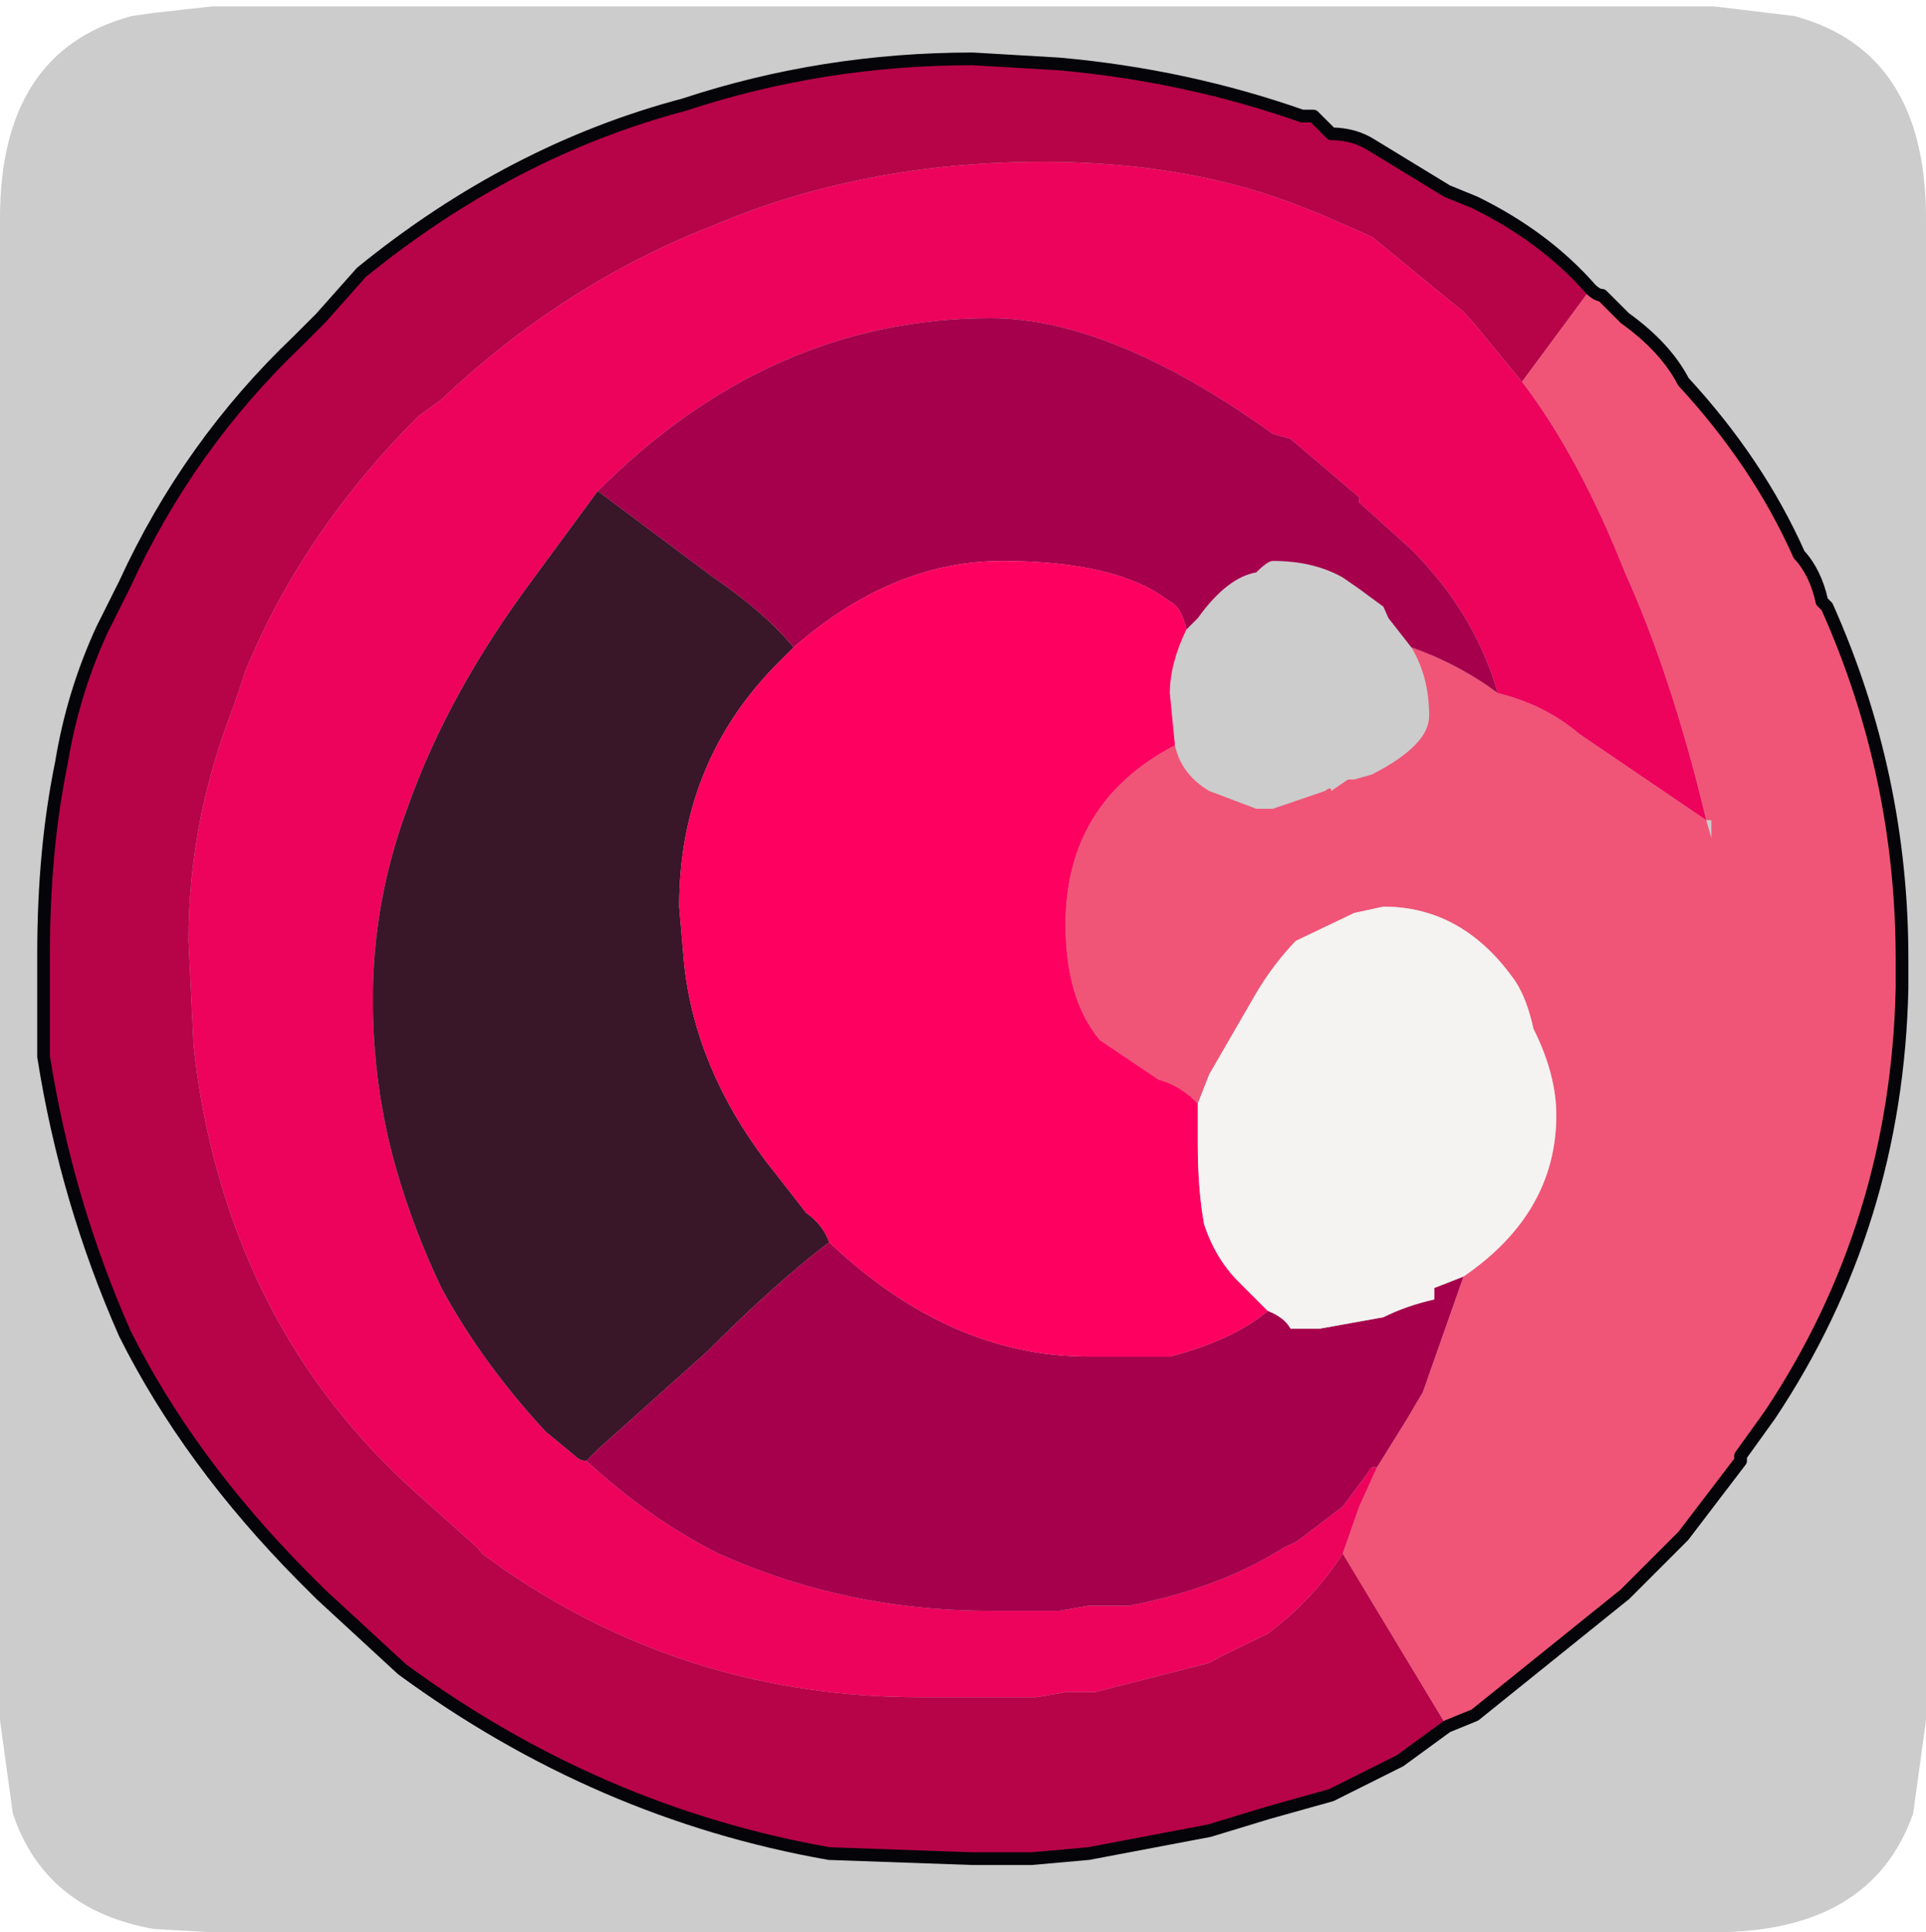 <?xml version="1.0" encoding="UTF-8" standalone="no"?>
<svg xmlns:ffdec="https://www.free-decompiler.com/flash" xmlns:xlink="http://www.w3.org/1999/xlink" ffdec:objectType="frame" height="30.1px" width="30.0px" xmlns="http://www.w3.org/2000/svg">
  <g transform="matrix(1.0, 0.0, 0.0, 1.0, 0.0, 0.0)">
    <use ffdec:characterId="1" height="30.0" transform="matrix(1.0, 0.0, 0.0, 1.0, 0.0, 0.0)" width="30.0" xlink:href="#shape0"/>
    <use ffdec:characterId="5" height="30.0" transform="matrix(1.0, 0.0, 0.0, 1.0, 0.0, 0.1)" width="30.0" xlink:href="#sprite0"/>
  </g>
  <defs>
    <g id="shape0" transform="matrix(1.0, 0.0, 0.0, 1.0, 0.0, 0.0)">
      <path d="M0.0 0.0 L30.0 0.0 30.0 30.0 0.0 30.0 0.0 0.0" fill="#33cc66" fill-opacity="0.0" fill-rule="evenodd" stroke="none"/>
    </g>
    <g id="sprite0" transform="matrix(1.0, 0.0, 0.0, 1.0, 0.0, 0.0)">
      <use ffdec:characterId="2" height="30.0" transform="matrix(1.0, 0.0, 0.0, 1.0, 0.0, 0.0)" width="30.0" xlink:href="#shape1"/>
      <filter id="filter0">
        <feColorMatrix in="SourceGraphic" result="filterResult0" type="matrix" values="0 0 0 0 1.0,0 0 0 0 1.0,0 0 0 0 1.0,0 0 0 1 0"/>
        <feConvolveMatrix divisor="25.0" in="filterResult0" kernelMatrix="1 1 1 1 1 1 1 1 1 1 1 1 1 1 1 1 1 1 1 1 1 1 1 1 1" order="5 5" result="filterResult1"/>
        <feComposite in="SourceGraphic" in2="filterResult1" operator="over" result="filterResult2"/>
      </filter>
      <use ffdec:characterId="4" filter="url(#filter0)" height="71.3" transform="matrix(0.396, 0.0, 0.0, 0.396, 0.58, 0.718)" width="73.6" xlink:href="#sprite1"/>
    </g>
    <g id="shape1" transform="matrix(1.0, 0.0, 0.0, 1.0, 0.0, 0.0)">
      <path d="M27.95 0.15 Q30.0 0.7 30.0 3.3 L30.0 26.7 29.8 28.15 Q29.15 30.0 26.7 30.0 L3.3 30.0 2.4 29.95 Q0.7 29.65 0.2 28.15 L0.0 26.7 0.0 3.3 Q0.0 0.7 2.05 0.15 L2.4 0.1 3.3 0.0 26.7 0.0 27.95 0.15" fill="#cccccc" fill-rule="evenodd" stroke="none"/>
    </g>
    <g id="sprite1" transform="matrix(1.0, 0.0, 0.0, 1.0, 10.15, 12.2)">
      <use ffdec:characterId="3" height="71.3" transform="matrix(1.0, 0.0, 0.0, 1.0, -10.15, -12.2)" width="73.6" xlink:href="#shape2"/>
    </g>
    <g id="shape2" transform="matrix(1.0, 0.0, 0.0, 1.0, 10.15, 12.2)">
      <path d="M50.95 -2.9 Q51.2 -2.65 51.4 -2.65 L52.3 -1.75 Q53.9 -0.6 54.6 0.75 57.55 3.95 59.15 7.55 59.8 8.25 60.05 9.4 L60.25 9.6 Q63.2 16.2 63.2 23.45 L63.2 24.6 Q63.0 33.9 58.0 41.4 L56.85 43.0 56.85 43.2 54.6 46.15 52.3 48.45 46.4 53.2 45.3 53.65 41.2 46.85 41.85 45.0 42.55 43.45 43.7 41.6 44.35 40.5 45.95 35.95 Q49.6 33.45 49.6 29.6 49.6 28.0 48.7 26.2 48.45 25.05 48.0 24.35 45.95 21.4 42.8 21.4 L41.65 21.65 39.35 22.75 Q38.45 23.7 37.8 24.8 L35.95 28.0 35.5 29.15 Q34.85 28.45 33.95 28.2 L31.65 26.65 Q30.3 25.05 30.3 22.1 30.3 17.3 34.6 15.05 34.85 16.2 35.95 16.85 L37.8 17.55 38.45 17.55 40.5 16.85 Q40.75 16.65 40.75 16.85 L41.4 16.4 41.65 16.4 42.35 16.2 Q44.6 15.05 44.6 13.9 44.6 12.35 43.9 11.2 45.75 11.85 47.3 13.0 49.15 13.45 50.5 14.6 L55.5 18.0 Q54.15 12.35 52.3 8.25 50.5 3.7 48.25 0.75 L50.95 -2.9 M55.5 18.0 L55.7 18.7 55.7 18.0 55.5 18.0" fill="#f05577" fill-rule="evenodd" stroke="none"/>
      <path d="M48.25 0.75 Q50.5 3.7 52.3 8.25 54.15 12.35 55.5 18.0 L50.5 14.6 Q49.15 13.45 47.3 13.0 46.4 9.85 43.9 7.35 L41.85 5.5 41.85 5.3 39.15 3.0 38.45 2.8 Q32.1 -1.75 27.35 -1.75 18.7 -1.75 11.9 5.05 L9.4 8.45 Q6.0 13.0 4.4 17.55 3.05 21.2 3.05 25.05 3.05 28.45 3.95 31.65 4.65 34.1 5.75 36.4 7.35 39.35 9.85 42.05 L11.0 43.0 Q11.2 43.2 11.45 43.2 13.95 45.5 16.65 46.85 21.65 49.1 27.35 49.1 L30.05 49.1 31.2 48.9 31.65 48.9 32.8 48.9 Q36.4 48.2 38.9 46.6 L39.35 46.4 41.2 45.0 42.35 43.45 42.55 43.45 41.85 45.0 41.2 46.85 Q40.05 48.65 38.25 50.0 L36.4 50.9 35.95 51.15 31.45 52.3 30.3 52.3 29.15 52.5 27.55 52.5 24.6 52.5 Q15.55 52.5 8.25 47.5 L7.35 46.85 7.15 46.6 4.85 44.55 Q0.3 40.5 -1.95 35.05 -3.55 31.15 -4.0 26.85 L-4.2 22.75 Q-4.2 18.0 -2.4 13.45 L-1.95 12.1 Q0.3 6.65 4.85 2.1 L5.75 1.45 Q10.55 -3.1 16.45 -5.4 22.35 -7.9 29.4 -7.9 34.85 -7.9 39.15 -6.3 L40.3 -5.85 42.35 -4.95 44.6 -3.1 45.95 -2.0 46.4 -1.5 48.25 0.75" fill="#ed035c" fill-rule="evenodd" stroke="none"/>
      <path d="M45.3 53.65 L43.45 55.0 40.75 56.35 38.25 57.05 35.95 57.75 31.2 58.65 28.95 58.85 27.55 58.85 26.65 58.85 21.0 58.65 Q11.9 57.05 4.2 51.4 L1.0 48.45 0.3 47.75 Q-4.2 43.2 -6.7 38.2 -9.0 33.0 -9.9 27.3 L-9.9 23.45 -9.9 23.25 Q-9.9 19.15 -9.2 15.75 -8.75 13.0 -7.6 10.5 L-6.7 8.7 Q-4.2 3.25 0.1 -0.85 L1.0 -1.75 2.6 -3.55 Q8.5 -8.35 15.3 -10.15 20.75 -11.95 26.65 -11.95 L30.05 -11.75 Q35.05 -11.3 39.6 -9.7 L40.05 -9.7 40.3 -9.45 40.75 -9.0 Q41.65 -9.0 42.35 -8.55 L45.3 -6.75 46.4 -6.3 Q49.15 -4.95 50.95 -2.9 L48.25 0.75 46.4 -1.5 45.95 -2.0 44.6 -3.1 42.35 -4.95 40.3 -5.85 39.15 -6.3 Q34.85 -7.9 29.4 -7.9 22.35 -7.9 16.45 -5.4 10.55 -3.1 5.75 1.45 L4.85 2.1 Q0.3 6.65 -1.95 12.1 L-2.4 13.45 Q-4.2 18.0 -4.2 22.75 L-4.0 26.85 Q-3.55 31.15 -1.95 35.05 0.3 40.5 4.85 44.55 L7.15 46.6 7.35 46.85 8.25 47.5 Q15.55 52.5 24.6 52.5 L27.55 52.5 29.15 52.5 30.3 52.3 31.45 52.3 35.95 51.15 36.4 50.9 38.25 50.0 Q40.05 48.65 41.2 46.85 L45.3 53.65" fill="#b70448" fill-rule="evenodd" stroke="none"/>
      <path d="M11.45 43.2 Q11.2 43.2 11.0 43.0 L9.85 42.05 Q7.35 39.35 5.75 36.4 4.65 34.1 3.95 31.65 3.05 28.45 3.05 25.05 3.05 21.2 4.4 17.55 6.0 13.0 9.4 8.45 L11.9 5.05 16.45 8.45 Q18.5 9.85 19.6 11.2 L18.95 11.85 Q15.1 15.75 15.1 21.4 L15.3 23.7 Q15.75 27.75 18.5 31.4 L20.1 33.45 Q20.75 33.9 21.0 34.6 18.95 36.15 16.2 38.9 L11.9 42.75 11.45 43.2" fill="#391728" fill-rule="evenodd" stroke="none"/>
      <path d="M47.3 13.0 Q45.75 11.85 43.9 11.2 L43.0 10.05 42.8 9.6 41.85 8.9 41.2 8.45 Q40.05 7.8 38.45 7.8 38.25 7.8 37.8 8.25 36.65 8.45 35.5 10.05 L35.05 10.5 Q34.85 9.6 34.4 9.4 32.35 7.8 27.8 7.8 23.5 7.8 19.6 11.2 18.5 9.85 16.45 8.45 L11.9 5.05 Q18.7 -1.75 27.35 -1.75 32.1 -1.75 38.45 2.8 L39.15 3.0 41.85 5.3 41.85 5.5 43.9 7.35 Q46.4 9.85 47.3 13.0 M45.95 35.95 L44.35 40.5 43.7 41.6 42.55 43.45 42.35 43.45 41.2 45.0 39.35 46.4 38.9 46.6 Q36.4 48.2 32.8 48.9 L31.65 48.9 31.2 48.9 30.05 49.1 27.35 49.1 Q21.65 49.1 16.65 46.85 13.95 45.5 11.45 43.2 L11.9 42.75 16.2 38.9 Q18.95 36.15 21.0 34.6 25.75 39.1 31.2 39.1 L32.55 39.1 34.4 39.1 Q36.9 38.45 38.25 37.3 38.9 37.55 39.15 38.0 L40.3 38.0 42.8 37.55 Q43.7 37.1 44.8 36.85 L44.8 36.4 45.95 35.95" fill="#a6004c" fill-rule="evenodd" stroke="none"/>
      <path d="M34.6 15.05 Q30.3 17.3 30.3 22.1 30.3 25.05 31.65 26.65 L33.95 28.2 Q34.85 28.45 35.5 29.15 L35.5 30.05 35.5 30.7 Q35.5 32.55 35.75 33.9 36.2 35.25 37.1 36.15 L38.25 37.3 Q36.9 38.45 34.4 39.1 L32.55 39.1 31.2 39.1 Q25.75 39.1 21.0 34.6 20.75 33.9 20.1 33.45 L18.5 31.4 Q15.75 27.75 15.3 23.7 L15.1 21.4 Q15.1 15.75 18.95 11.85 L19.6 11.2 Q23.5 7.8 27.8 7.8 32.35 7.8 34.4 9.4 34.85 9.6 35.05 10.5 34.4 11.85 34.4 13.0 L34.6 15.05" fill="#fe0060" fill-rule="evenodd" stroke="none"/>
      <path d="M35.5 29.15 L35.95 28.0 37.8 24.8 Q38.45 23.7 39.35 22.75 L41.65 21.65 42.8 21.4 Q45.95 21.4 48.0 24.35 48.45 25.05 48.7 26.2 49.6 28.0 49.6 29.6 49.6 33.45 45.95 35.95 L44.8 36.4 44.8 36.85 Q43.7 37.1 42.8 37.55 L40.3 38.0 39.15 38.0 Q38.9 37.55 38.25 37.3 L37.1 36.15 Q36.2 35.25 35.75 33.9 35.5 32.55 35.5 30.7 L35.5 30.05 35.5 29.15" fill="#f4f3f1" fill-rule="evenodd" stroke="none"/>
      <path d="M50.95 -2.9 Q51.2 -2.65 51.4 -2.65 L52.3 -1.75 Q53.9 -0.6 54.6 0.75 57.55 3.95 59.15 7.55 59.8 8.25 60.05 9.4 L60.25 9.6 Q63.2 16.2 63.2 23.45 L63.2 24.6 Q63.0 33.9 58.0 41.4 L56.85 43.0 56.85 43.2 54.6 46.15 52.3 48.45 46.4 53.2 45.3 53.65 43.45 55.0 40.75 56.35 38.25 57.05 35.95 57.75 31.2 58.65 28.95 58.85 27.55 58.85 26.65 58.85 21.0 58.65 Q11.9 57.05 4.2 51.4 L1.0 48.45 0.3 47.75 Q-4.2 43.2 -6.7 38.2 -9.0 33.0 -9.9 27.3 L-9.9 23.45 -9.9 23.25 Q-9.9 19.15 -9.2 15.75 -8.75 13.0 -7.6 10.5 L-6.7 8.7 Q-4.2 3.25 0.1 -0.85 L1.0 -1.75 2.6 -3.55 Q8.5 -8.35 15.3 -10.15 20.75 -11.95 26.65 -11.95 L30.05 -11.75 Q35.05 -11.3 39.6 -9.7 L40.05 -9.7 40.3 -9.45 40.75 -9.0 Q41.65 -9.0 42.35 -8.55 L45.3 -6.75 46.4 -6.3 Q49.15 -4.95 50.95 -2.9 Z" fill="none" stroke="#050409" stroke-linecap="round" stroke-linejoin="round" stroke-width="0.5"/>
    </g>
  </defs>
</svg>
